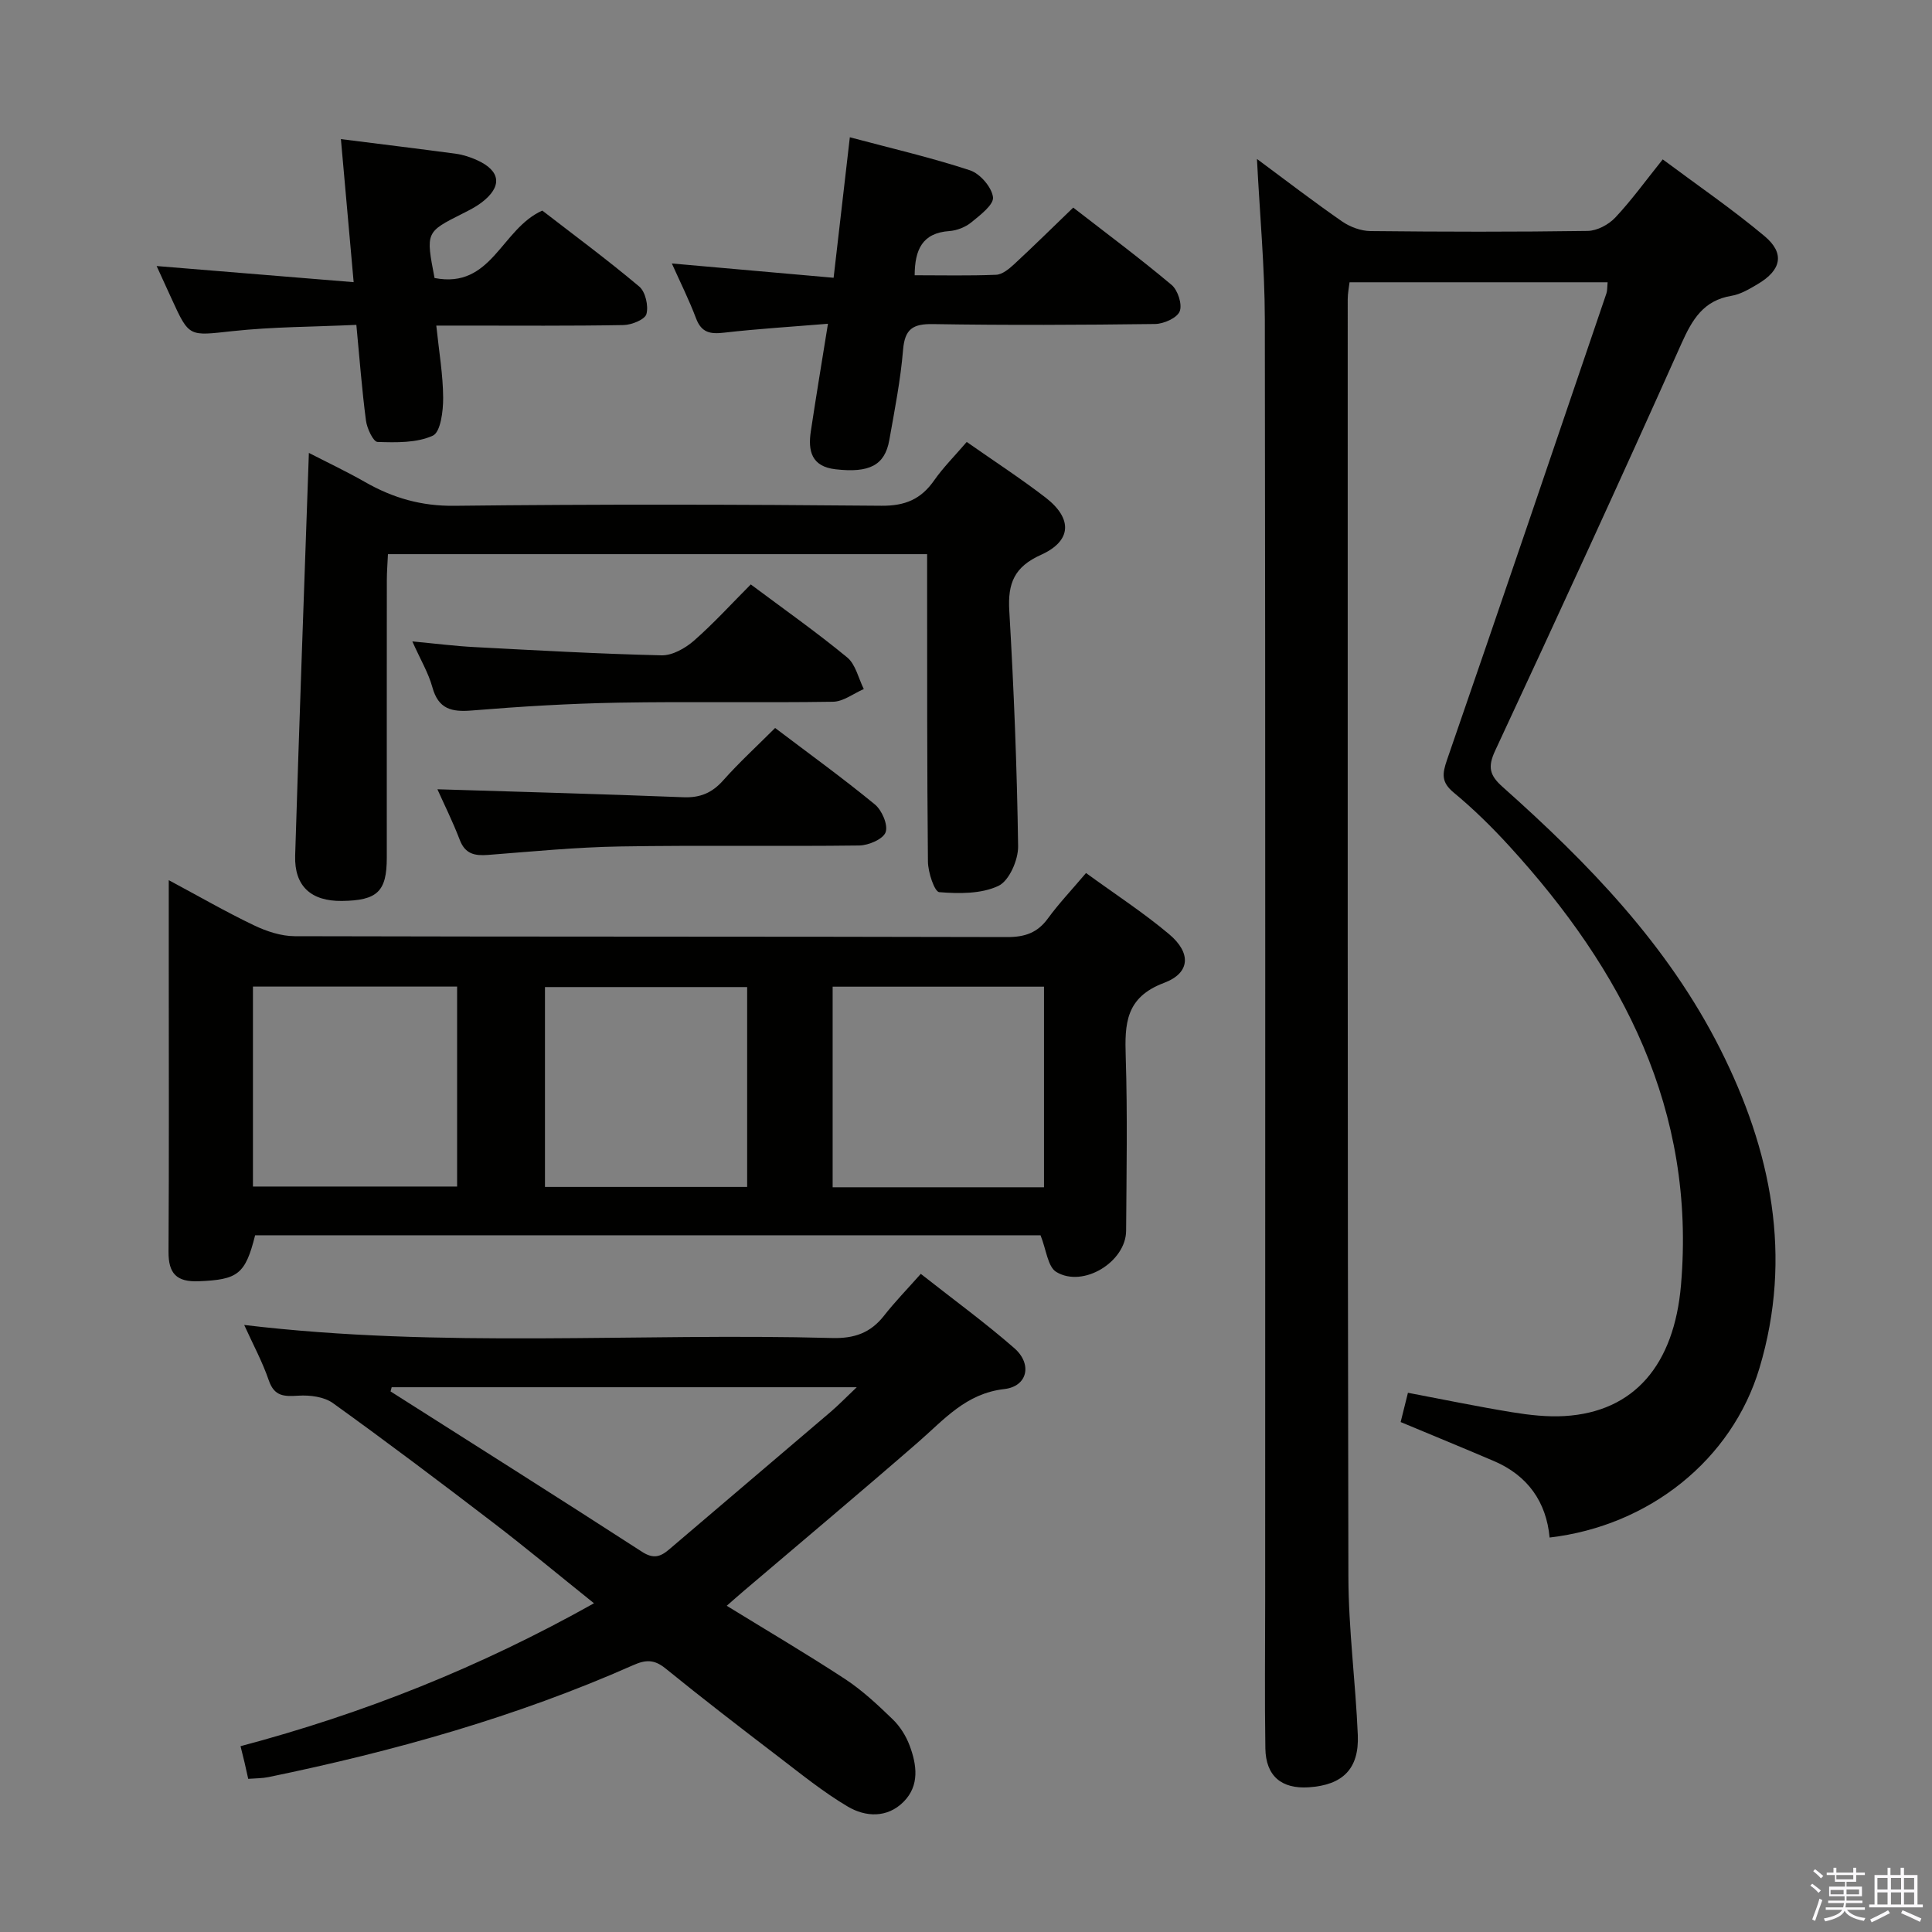 <svg enable-background="new 0 0 400 400" viewBox="0 0 400 400" xmlns="http://www.w3.org/2000/svg"><rect x="0" y="0" width="400" height="400" fill="#808080" stroke="none"/><path d="m374.8 390.4.4-.4c.7.5 1.3 1 1.8 1.4l-.5.5c-.5-.6-1.1-1.1-1.7-1.5zm1 7.3-.6-.3c.5-1.4 1.1-2.8 1.5-4.3.2.1.4.2.6.3-.5 1.3-1 2.8-1.5 4.3zm-.4-10.3.4-.4c.4.3 1 .8 1.7 1.4l-.5.5c-.4-.5-1-1-1.6-1.5zm2.5.3h1.7v-1h.6v1h3.5v-1h.6v1h1.8v.5h-1.8v1.4h-2v1h3.2v2h-3.2v.9h3.3v.5h-3.4c0 .3-.1.6-.1.9h4v.5h-3.7c.7.9 1.9 1.5 3.8 1.7-.1.2-.2.4-.3.6-2.1-.4-3.5-1.1-4-2.1-.4 1-1.8 1.7-4 2.2-.1-.2-.2-.4-.3-.6 2.1-.4 3.4-1 3.8-1.8h-3.4v-.5h3.6c.1-.3.1-.6.2-.9h-3.3v-.5h3.4c0-.3 0-.6 0-.9h-3.2v-2h3.3v-1h-2.1v-1.4h-1.7v-.5zm1.1 3.5v1h2.7c0-.3 0-.4 0-.4 0-.2 0-.2 0-.2 0-.1 0-.2 0-.3h-2.7zm1.2-3v.9h3.5v-.9zm4.7 3h-2.6v.6.4h2.6z" fill="#fbfafc"/><path d="m393.6 386.7h.6v1.5h2.8v6.1h1.1v.6h-11.1v-.6h1.1v-6.1h2.7v-1.5h.6v1.5h2.1v-1.5zm-2.7 8.8.4.6c-1.2.6-2.5 1.3-3.8 1.9-.1-.2-.2-.4-.3-.6 1.2-.6 2.5-1.2 3.7-1.9zm-2.2-6.7v2.4h2.1v-2.4zm0 3v2.5h2.1v-2.5zm2.8-3v2.4h2.1v-2.4zm0 3v2.5h2.1v-2.5zm6 6.1c-1.4-.7-2.7-1.3-3.9-1.8l.3-.6c1.5.6 2.7 1.2 3.9 1.7zm-1.2-9.1h-2.1v2.4h2.1zm-2.1 3v2.5h2.1v-2.5z" fill="#fbfafc"/><g fill="#010100"><path d="m260.24 32.91c6.14 4.55 11.78 8.89 17.63 12.94 1.65 1.14 3.89 1.97 5.87 1.99 15 .16 29.99.19 44.99-.03 1.94-.03 4.33-1.31 5.7-2.77 3.4-3.62 6.32-7.68 9.82-12.04 7.15 5.33 14.38 10.28 21.07 15.88 4.26 3.56 3.5 7.04-1.39 9.93-1.71 1.01-3.54 2.12-5.43 2.43-5.81.97-8.11 4.85-10.36 9.86-12.61 28.22-25.53 56.3-38.58 84.31-1.59 3.41-1.15 5.12 1.55 7.52 17.74 15.79 34.18 32.72 45.03 54.23 10.61 21.04 15.05 42.99 8.14 66.08-5.69 19-22.84 32.68-43.45 35.09-.68-7.38-4.54-12.84-11.5-15.82-6.39-2.73-12.82-5.37-19.34-8.09.49-1.96.96-3.86 1.51-6.06 7.3 1.38 14.41 2.86 21.57 4.03 3.57.58 7.25 1 10.85.79 14.51-.86 22.7-10.7 24.11-27.11 3.11-36.24-12.04-65.18-35.54-90.89-3.59-3.93-7.42-7.7-11.51-11.08-2.6-2.15-2.39-3.87-1.4-6.75 11.12-32.16 22.05-64.38 33.01-96.6.2-.6.15-1.28.25-2.31-17.8 0-35.38 0-53.43 0-.11 1-.38 2.25-.38 3.51 0 88.15-.05 176.3.14 264.44.02 10.95 1.49 21.89 1.95 32.84.29 7-3.14 10.35-10.14 10.81-5.66.38-8.91-2.33-9-8.06-.16-10.16-.04-20.33-.04-30.49 0-88.48.06-176.96-.07-265.44-.03-10.78-1.04-21.56-1.63-33.14z"/><path d="m224.85 180.75c6.03 4.39 11.9 8.2 17.21 12.67 4.59 3.86 4.42 8.02-1.07 10.08-7.98 3-8.14 8.48-7.92 15.33.38 11.99.16 24 .08 35.99-.04 6.42-8.87 11.88-14.45 8.53-1.79-1.08-2.08-4.66-3.27-7.6-53.8 0-108.21 0-162.61 0-2.03 8.1-3.59 9.2-11.71 9.52-4.56.18-6.25-1.61-6.22-6.12.12-19.5.05-39 .05-58.5 0-5.8 0-11.59 0-18.42 6.35 3.4 11.89 6.6 17.65 9.35 2.59 1.24 5.6 2.24 8.42 2.25 49.16.13 98.33.05 147.49.18 3.68.01 6.29-.87 8.47-3.87 2.24-3.07 4.89-5.86 7.88-9.39zm-8.7 65.06c0-14.24 0-27.9 0-41.53-14.84 0-29.23 0-43.76 0v41.53zm-163.78-41.55v41.4h42.27c0-14.04 0-27.73 0-41.4-14.27 0-28.17 0-42.27 0zm102.32.1c-14.19 0-28.03 0-41.86 0v41.38h41.86c0-13.83 0-27.39 0-41.38z"/><path d="m150.46 332.46c8.45 5.2 16.61 9.99 24.52 15.18 3.58 2.35 6.78 5.36 9.87 8.35 1.5 1.45 2.73 3.42 3.47 5.39 1.51 4.01 2.1 8.31-1.25 11.67-3.39 3.4-7.88 3.16-11.57.97-5.12-3.03-9.79-6.84-14.53-10.46-7.8-5.96-15.58-11.95-23.2-18.14-2.3-1.86-4.06-1.83-6.66-.67-24.24 10.74-49.62 17.84-75.53 23.18-1.28.26-2.62.24-4.19.36-.27-1.19-.5-2.29-.76-3.39-.22-.94-.46-1.87-.83-3.37 25.45-6.75 49.54-16.33 73.18-29.59-7.25-5.81-13.94-11.38-20.85-16.67-10.96-8.39-21.99-16.71-33.2-24.77-1.83-1.32-4.77-1.69-7.14-1.54-2.94.18-4.98.2-6.14-3.17-1.32-3.86-3.29-7.49-5.09-11.47 40.86 4.89 81.32 1.6 121.7 2.7 4.59.13 7.96-1.04 10.76-4.61 2.25-2.87 4.8-5.49 7.62-8.67 6.98 5.49 13.4 10.17 19.36 15.38 3.77 3.29 2.76 7.92-2.07 8.47-7.96.91-12.46 6.32-17.82 10.98-11.93 10.38-24.05 20.54-36.09 30.79-1.13.96-2.21 1.92-3.56 3.1zm-69.37-45.25c-.08.29-.15.58-.23.87 17.37 11.04 34.78 22.02 52.06 33.2 2.36 1.53 3.82 1.05 5.63-.5 11.13-9.5 22.29-18.96 33.42-28.46 1.65-1.41 3.16-2.98 5.41-5.11-32.88 0-64.58 0-96.29 0z"/><path d="m200.15 91.5c5.75 4.03 11.2 7.57 16.33 11.52 5.61 4.34 5.44 8.97-.95 11.85-5.52 2.48-6.9 5.87-6.57 11.54.95 16.25 1.6 32.53 1.83 48.8.04 2.82-1.85 7.15-4.07 8.2-3.56 1.68-8.17 1.63-12.26 1.3-.98-.08-2.32-4.1-2.34-6.32-.2-19.48-.15-38.97-.17-58.46 0-1.63 0-3.26 0-5.2-37.36 0-74.26 0-111.63 0-.08 1.88-.23 3.64-.23 5.39-.02 19.15-.01 38.31-.01 57.46 0 7-1.94 8.86-9.29 8.95-6.36.08-9.87-3.04-9.68-9.37.84-27.58 1.86-55.16 2.84-83.39 3.66 1.89 7.76 3.82 11.68 6.06 5.74 3.27 11.6 4.97 18.43 4.89 29.48-.34 58.96-.28 88.44-.01 4.9.04 8.17-1.35 10.89-5.23 1.87-2.68 4.24-5.04 6.76-7.98z"/><path d="m171.42 67.03c-7.65.63-14.58 1.05-21.46 1.84-2.83.33-4.7.07-5.84-2.93-1.46-3.88-3.33-7.6-5.02-11.39 11.14.98 22.15 1.96 33.49 2.96 1.16-10.06 2.22-19.21 3.36-29.09 8.71 2.32 16.91 4.22 24.87 6.84 2.08.68 4.5 3.48 4.77 5.56.2 1.55-2.66 3.72-4.48 5.21-1.22 1-2.99 1.7-4.57 1.81-5.59.39-7.14 3.85-7.17 9.15 5.62 0 11.24.13 16.86-.1 1.27-.05 2.65-1.19 3.69-2.14 4.02-3.72 7.93-7.58 12.28-11.77 6.6 5.12 13.65 10.37 20.37 16.01 1.29 1.08 2.25 4.06 1.67 5.48-.56 1.37-3.29 2.58-5.08 2.61-15.32.2-30.65.27-45.97.02-4.18-.07-5.86.98-6.22 5.34-.52 6.26-1.75 12.48-2.85 18.68-.93 5.23-4.14 6.84-11.13 6.04-5-.57-5.74-3.83-5.11-7.91 1.08-7.18 2.27-14.32 3.54-22.22z"/><path d="m89.97 57.56c11.87 2.31 13.77-10.16 22.31-13.96 6.31 4.88 13.36 10.09 20.06 15.72 1.29 1.08 1.95 4 1.5 5.69-.3 1.14-3.06 2.26-4.74 2.29-10.99.2-21.98.11-32.98.11-1.78 0-3.56 0-5.79 0 .57 5.46 1.4 10.21 1.42 14.96.02 2.72-.53 7.09-2.14 7.83-3.35 1.53-7.59 1.42-11.45 1.3-.87-.03-2.18-2.79-2.39-4.42-.84-6.38-1.32-12.81-1.99-19.82-8.81.41-17.29.39-25.67 1.3-8.95.96-8.91 1.34-12.53-6.59-.95-2.08-1.9-4.16-3.15-6.89 13.77 1.13 26.84 2.2 40.79 3.34-.93-10.42-1.76-19.72-2.64-29.62 8.46 1.07 16.16 2 23.85 3.04 1.46.2 2.93.69 4.28 1.29 5.01 2.25 5.35 5.52.93 8.85-1.18.89-2.54 1.57-3.87 2.24-7.63 3.84-7.63 3.82-5.8 13.34z"/><path d="m90.56 163.41c16.78.52 33.85.98 50.93 1.65 3.47.14 5.94-.9 8.24-3.49 3.3-3.71 6.99-7.09 10.75-10.85 6.98 5.29 13.98 10.35 20.64 15.82 1.47 1.2 2.78 4.24 2.24 5.76-.51 1.43-3.53 2.73-5.47 2.75-16.5.21-33-.08-49.49.2-9.12.15-18.23 1.05-27.33 1.75-2.76.21-4.75-.15-5.88-3.11-1.48-3.86-3.34-7.59-4.63-10.48z"/><path d="m155.44 121c6.76 5.05 13.56 9.84 19.96 15.11 1.75 1.44 2.33 4.33 3.44 6.55-2.12.92-4.24 2.6-6.38 2.63-14.81.23-29.63-.07-44.44.19-10.12.18-20.24.79-30.33 1.62-4.21.35-6.93-.3-8.17-4.81-.82-2.98-2.47-5.72-4.15-9.49 4.8.45 8.8.96 12.81 1.17 12.93.68 25.86 1.41 38.79 1.71 2.24.05 4.91-1.47 6.7-3.03 4.12-3.61 7.82-7.69 11.77-11.65z"/></g></svg>